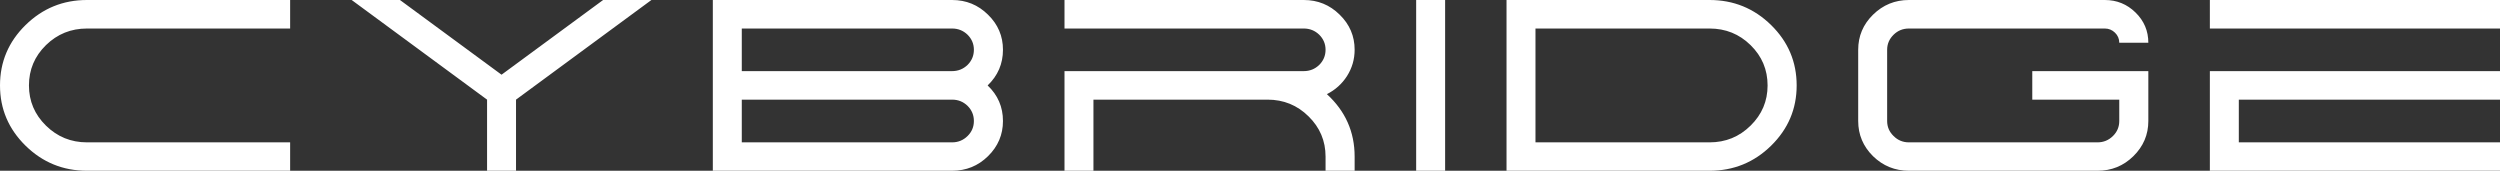 <svg width="571" height="39" viewBox="0 0 571 39" fill="none" xmlns="http://www.w3.org/2000/svg">
<rect x="0" y="0" width="571" height="39" fill="#333333" stroke="none"/>
<path d="M66.267 39H19.866C14.402 39 9.725 37.092 5.835 33.277C1.945 29.461 0 24.873 0 19.514C0 14.136 1.945 9.539 5.835 5.723C9.725 1.908 14.402 0 19.866 0H66.267V6.514H19.866C16.217 6.514 13.096 7.776 10.503 10.302C7.909 12.846 6.613 15.916 6.613 19.514C6.613 23.093 7.909 26.154 10.503 28.698C13.096 31.242 16.217 32.514 19.866 32.514H66.267V39ZM137.753 0L114.553 17.061L91.352 0H80.321L111.246 22.757V39H117.859V22.757L148.784 0H137.753ZM169.423 16.243H217.462C218.833 16.243 220.01 15.771 220.991 14.826C221.955 13.863 222.436 12.709 222.436 11.365C222.436 10.038 221.955 8.894 220.991 7.931C220.01 6.986 218.833 6.514 217.462 6.514H169.423V16.243ZM169.423 32.514H217.462C218.833 32.514 220.01 32.032 220.991 31.069C221.955 30.124 222.436 28.98 222.436 27.635C222.436 26.291 221.955 25.137 220.991 24.174C220.01 23.229 218.833 22.757 217.462 22.757H169.423V32.514ZM162.809 39V0H217.462C220.668 0 223.4 1.117 225.66 3.352C227.938 5.569 229.077 8.24 229.077 11.365C229.077 14.563 227.91 17.279 225.576 19.514C227.91 21.73 229.077 24.437 229.077 27.635C229.077 30.76 227.938 33.44 225.66 35.675C223.4 37.892 220.668 39 217.462 39H162.809ZM303.063 21.503C304.971 20.54 306.499 19.168 307.647 17.388C308.815 15.553 309.398 13.545 309.398 11.365C309.398 8.24 308.259 5.569 305.98 3.352C303.72 1.117 300.988 0 297.784 0H243.131V6.514H297.784C299.154 6.514 300.331 6.986 301.313 7.931C302.275 8.894 302.758 10.038 302.758 11.365C302.758 12.709 302.275 13.863 301.313 14.826C300.331 15.771 299.154 16.243 297.784 16.243H243.131V39H249.743V22.757H289.504C293.172 22.757 296.293 24.029 298.867 26.572C301.461 29.116 302.758 32.178 302.758 35.757V39H309.398V35.757C309.398 30.124 307.287 25.373 303.063 21.503ZM323.451 39H330.065V0H323.451V39ZM344.091 0V6.514H390.464C394.131 6.514 397.253 7.776 399.828 10.302C402.421 12.846 403.717 15.916 403.717 19.514C403.717 23.093 402.421 26.154 399.828 28.698C397.253 31.242 394.131 32.514 390.464 32.514H350.703V6.514H344.091V39H390.464C395.946 39 400.633 37.092 404.523 33.277C408.413 29.461 410.358 24.873 410.358 19.514C410.358 14.136 408.413 9.539 404.523 5.723C400.633 1.908 395.946 0 390.464 0H344.091ZM435.998 39C432.812 39 430.08 37.892 427.801 35.675C425.541 33.44 424.412 30.76 424.412 27.635V11.365C424.412 8.24 425.541 5.569 427.801 3.352C430.08 1.117 432.812 0 435.998 0H480.732C483.473 0 485.816 0.954 487.762 2.862C489.707 4.769 490.679 7.068 490.679 9.757H484.039C484.039 8.867 483.714 8.103 483.066 7.468C482.417 6.832 481.64 6.514 480.732 6.514H435.998C434.627 6.514 433.46 6.986 432.497 7.931C431.516 8.894 431.024 10.038 431.024 11.365V27.635C431.024 28.98 431.516 30.124 432.497 31.069C433.46 32.032 434.627 32.514 435.998 32.514H479.065C480.436 32.514 481.612 32.032 482.594 31.069C483.556 30.124 484.039 28.98 484.039 27.635V22.757H464.172V16.243H490.679V27.635C490.679 30.76 489.539 33.44 487.261 35.675C485.001 37.892 482.269 39 479.065 39H435.998ZM504.733 16.243V39H571V32.514H511.346V22.757H571V16.243H504.733ZM504.733 0V6.514H571V0H504.733Z" fill="white"/>
</svg>
